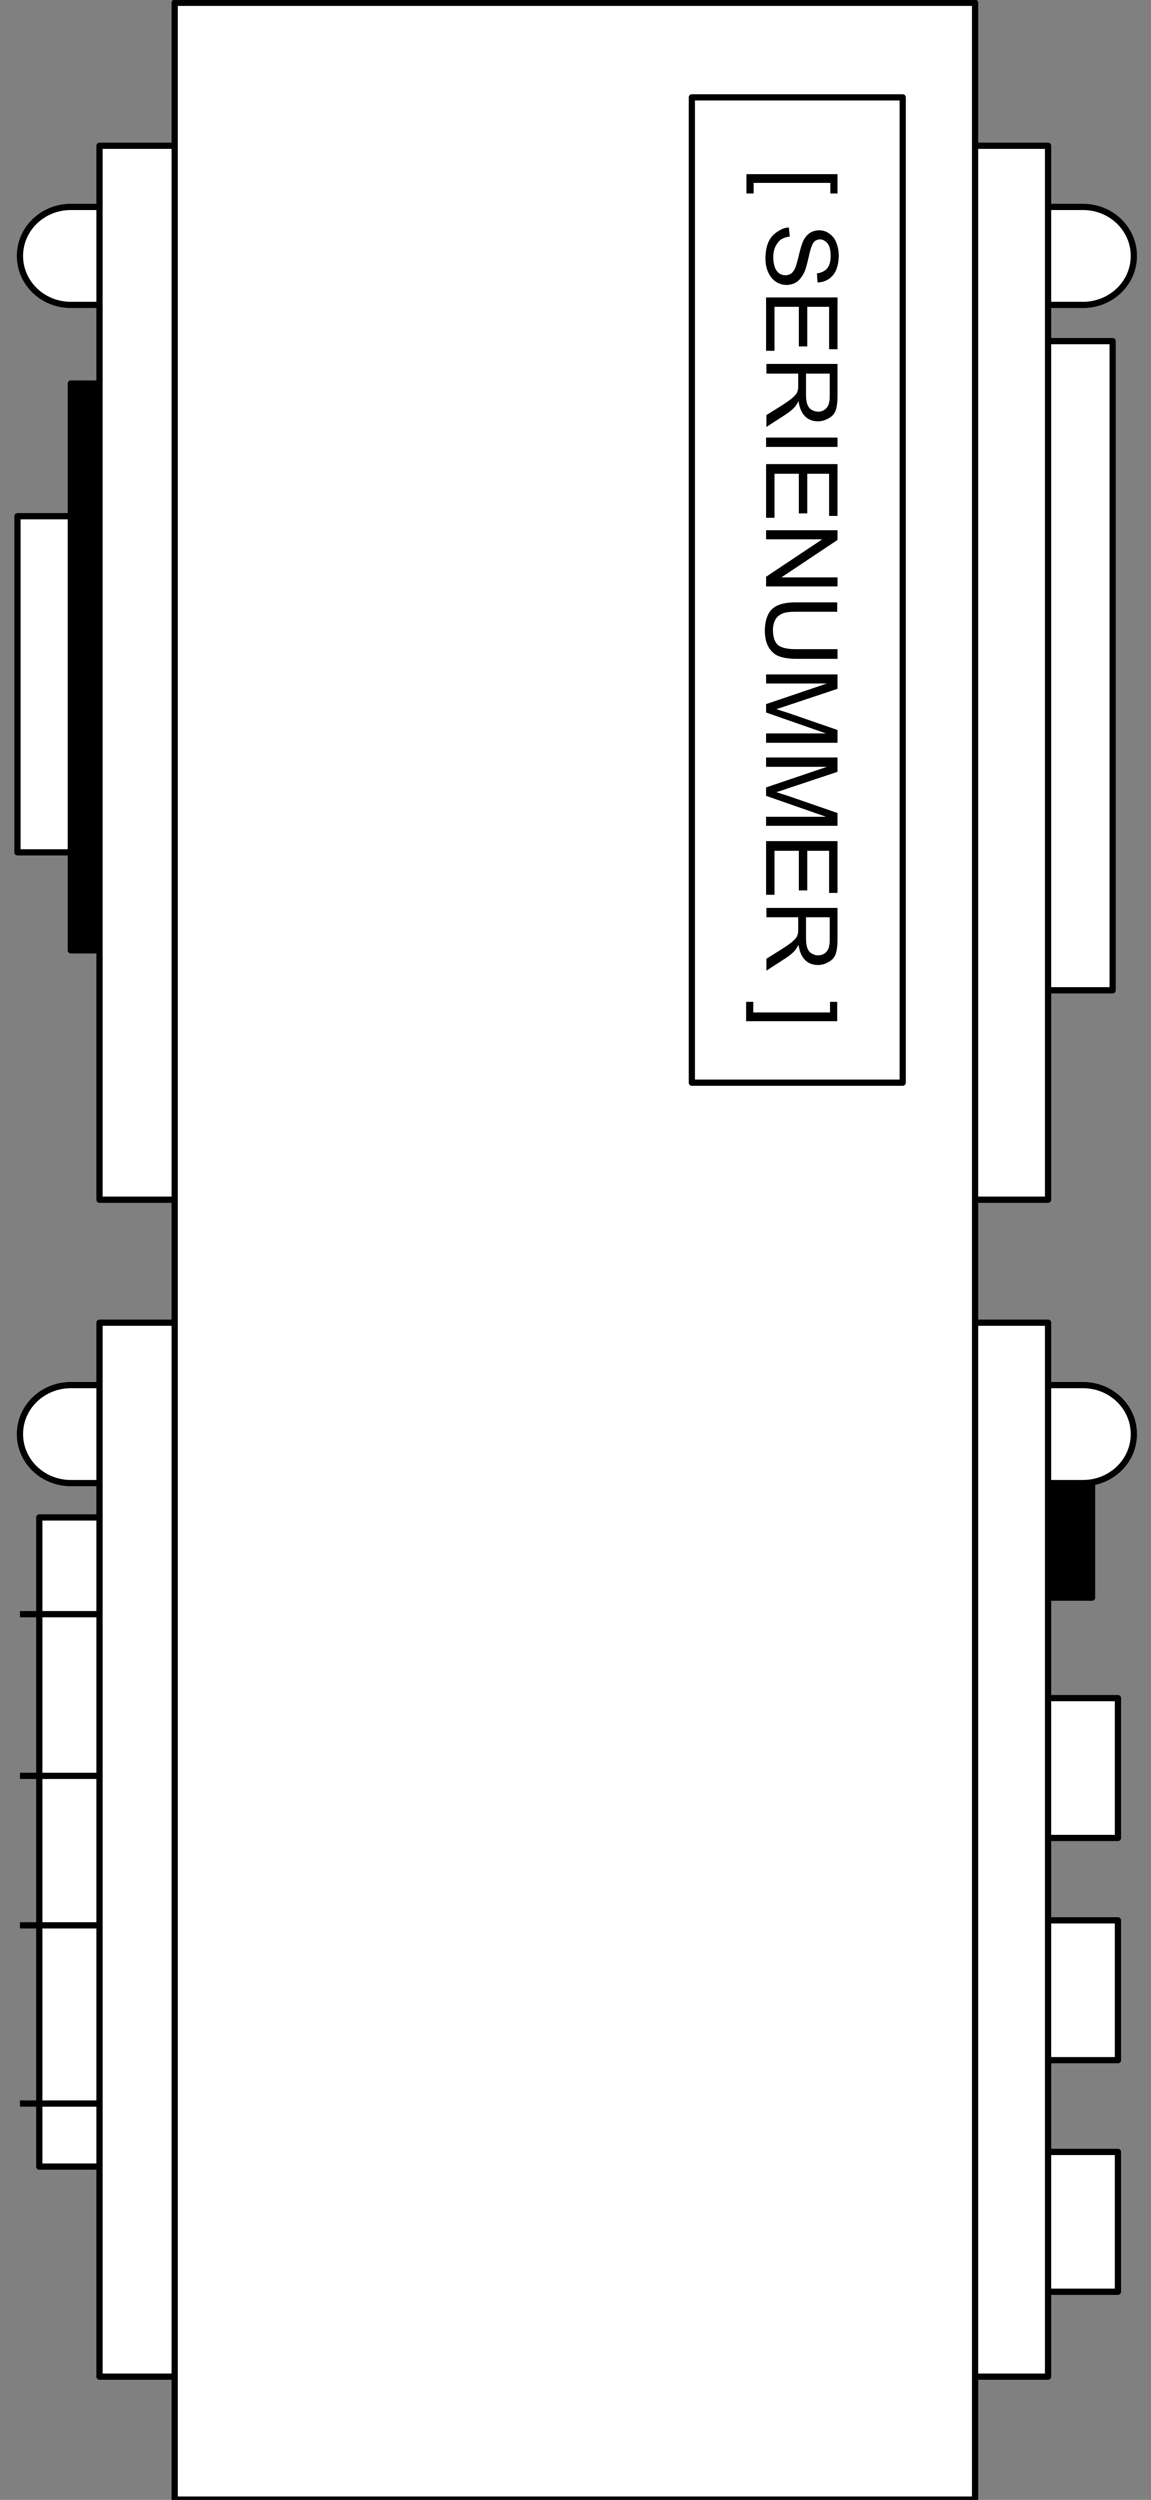 <?xml version="1.0" encoding="utf-8"?>
<!-- Generator: Adobe Illustrator 19.0.0, SVG Export Plug-In . SVG Version: 6.00 Build 0)  -->
<svg version="1.1" id="Lager_1" xmlns="http://www.w3.org/2000/svg" xmlns:xlink="http://www.w3.org/1999/xlink" x="0px" y="0px"
	 viewBox="-121 -4 369 801" style="enable-background:new -121 -4 369 801;" xml:space="preserve">
<rect x="-121" y="-4" width="369" height="801" fill="#808080" stroke="none"/>
<style type="text/css">
	.st0{fill:none;}
	.st1{fill-opacity:0;}
	.st2{fill:none;stroke:#000000;stroke-width:2;stroke-linejoin:round;stroke-miterlimit:10;}
	.st3{fill:#FFFFFF;}
</style>
<rect x="-121" y="-4" class="st0" width="369" height="801"/>
<path class="st1" d="M-121-4h369.1v801.9H-121V-4z"/>
<path d="M127.6,440.3h101.5v67.6H127.6V440.3z"/>
<path class="st2" d="M127.6,440.3h101.5v67.6H127.6V440.3z"/>
<path class="st3" d="M168.4,105.3h67.3v208h-67.3V105.3z"/>
<path class="st2" d="M168.4,105.3h67.3v208h-67.3V105.3z"/>
<path class="st3" d="M-115.4,161.4h47.7v107.7h-47.7V161.4z"/>
<path class="st2" d="M-115.4,161.4h47.7v107.7h-47.7V161.4z"/>
<path class="st3" d="M157.4,62.3h68.8l0,0c9,0,16.3,7,16.3,15.7s-7.3,15.7-16.3,15.7h-68.8l0,0c-9,0-16.3-7-16.3-15.7
	S148.3,62.3,157.4,62.3z"/>
<path class="st2" d="M157.4,62.3h68.8l0,0c9,0,16.3,7,16.3,15.7s-7.3,15.7-16.3,15.7h-68.8l0,0c-9,0-16.3-7-16.3-15.7
	S148.3,62.3,157.4,62.3z"/>
<path class="st3" d="M-108.4,482.2h67.3v208h-67.3V482.2z"/>
<path class="st2" d="M-108.4,482.2h67.3v208h-67.3V482.2z"/>
<path class="st3" d="M122.9,42.7H215v337.7h-92.2V42.7z"/>
<path class="st2" d="M122.9,42.7H215v337.7h-92.2V42.7z"/>
<path d="M-98.3,118.9h79.1v181.6h-79.1V118.9z"/>
<path class="st2" d="M-98.3,118.9h79.1v181.6h-79.1V118.9z"/>
<path class="st3" d="M-98.3,62.3h68.8l0,0c9,0,16.3,7,16.3,15.7s-7.3,15.7-16.3,15.7h-68.8l0,0c-9,0-16.3-7-16.3-15.7
	S-107.3,62.3-98.3,62.3z"/>
<path class="st2" d="M-98.3,62.3h68.8l0,0c9,0,16.3,7,16.3,15.7s-7.3,15.7-16.3,15.7h-68.8l0,0c-9,0-16.3-7-16.3-15.7
	S-107.3,62.3-98.3,62.3z"/>
<path class="st3" d="M-98.3,439.8h68.8l0,0c9,0,16.3,7,16.3,15.7s-7.3,15.7-16.3,15.7h-68.8l0,0c-9,0-16.3-7-16.3-15.7
	S-107.3,439.8-98.3,439.8z"/>
<path class="st2" d="M-98.3,439.8h68.8l0,0c9,0,16.3,7,16.3,15.7s-7.3,15.7-16.3,15.7h-68.8l0,0c-9,0-16.3-7-16.3-15.7
	S-107.3,439.8-98.3,439.8z"/>
<path class="st3" d="M-89.1,42.7h55v337.7h-55V42.7z"/>
<path class="st2" d="M-89.1,42.7h55v337.7h-55V42.7z"/>
<path class="st3" d="M157.4,439.8h68.8l0,0c9,0,16.3,7,16.3,15.7s-7.3,15.7-16.3,15.7h-68.8l0,0c-9,0-16.3-7-16.3-15.7
	S148.3,439.8,157.4,439.8z"/>
<path class="st2" d="M157.4,439.8h68.8l0,0c9,0,16.3,7,16.3,15.7s-7.3,15.7-16.3,15.7h-68.8l0,0c-9,0-16.3-7-16.3-15.7
	S148.3,439.8,157.4,439.8z"/>
<path class="st3" d="M130.8,611.3h106.6v44.8H130.8V611.3z"/>
<path class="st2" d="M130.8,611.3h106.6v44.8H130.8V611.3z"/>
<path class="st3" d="M130.8,540.1h106.6v44.8H130.8V540.1z"/>
<path class="st2" d="M130.8,540.1h106.6v44.8H130.8V540.1z"/>
<path class="st3" d="M130.8,685.5h106.6v44.8H130.8V685.5z"/>
<path class="st2" d="M130.8,685.5h106.6v44.8H130.8V685.5z"/>
<path class="st1" d="M-114.6,513.2h24.9"/>
<path class="st2" d="M-114.6,513.2h24.9"/>
<path class="st1" d="M-114.6,565h24.9"/>
<path class="st2" d="M-114.6,565h24.9"/>
<path class="st1" d="M-114.6,612.9h24.9"/>
<path class="st2" d="M-114.6,612.9h24.9"/>
<path class="st1" d="M-114.6,670H-89"/>
<path class="st2" d="M-114.6,670H-89"/>
<path class="st3" d="M-89.1,419.8H215v337.7H-89.1L-89.1,419.8z"/>
<path class="st2" d="M-89.1,419.8H215v337.7H-89.1L-89.1,419.8z"/>
<path class="st3" d="M-65-3.1h256.6v800H-65V-3.1z"/>
<path class="st2" d="M-65-3.1h256.6v800H-65V-3.1z"/>
<path class="st1" d="M168.4,27.2v315.7h-67.6V27.2L168.4,27.2z"/>
<path class="st2" d="M168.4,27.2v315.7h-67.6V27.2L168.4,27.2z"/>
<g>
	<path d="M118.2,51.8h29.3V58h-2.3v-3.4h-24.6V58h-2.3V51.8z"/>
	<path d="M131.9,68.9l0.3,2.9c-1.1,0.1-2.1,0.5-2.8,0.9c-0.7,0.5-1.3,1.3-1.8,2.3c-0.5,1-0.7,2.2-0.7,3.5c0,1.2,0.2,2.2,0.5,3.1
		c0.3,0.9,0.8,1.5,1.4,2c0.6,0.4,1.3,0.6,2,0.6c0.7,0,1.3-0.2,1.9-0.6c0.5-0.4,1-1.1,1.4-2.1c0.2-0.6,0.6-2,1.1-4.1
		c0.5-2.1,1-3.6,1.4-4.4c0.6-1.1,1.3-1.9,2.1-2.4c0.8-0.5,1.8-0.8,2.9-0.8c1.2,0,2.2,0.3,3.2,1s1.8,1.6,2.3,2.9
		c0.5,1.3,0.8,2.7,0.8,4.2c0,1.7-0.3,3.2-0.8,4.5s-1.4,2.3-2.4,3c-1.1,0.7-2.3,1.1-3.6,1.1l-0.2-2.9c1.4-0.2,2.5-0.7,3.3-1.6
		c0.7-0.9,1.1-2.2,1.1-4c0-1.8-0.3-3.2-1-4c-0.7-0.8-1.5-1.3-2.4-1.3c-0.8,0-1.5,0.3-2,0.9c-0.5,0.6-1.1,2.1-1.6,4.6
		c-0.6,2.5-1,4.2-1.5,5.1c-0.6,1.3-1.4,2.3-2.3,3c-0.9,0.6-2,1-3.3,1c-1.2,0-2.4-0.3-3.4-1c-1.1-0.7-1.9-1.7-2.5-3
		c-0.6-1.3-0.9-2.8-0.9-4.4c0-2.1,0.3-3.8,0.9-5.2c0.6-1.4,1.5-2.5,2.7-3.3S130.4,68.9,131.9,68.9z"/>
	<path d="M124.6,91.3h22.9v16.6h-2.7V94.3h-7V107h-2.7V94.3h-7.8v14.1h-2.7V91.3z"/>
	<path d="M124.6,112.6h22.9v10.2c0,2-0.2,3.6-0.6,4.7s-1.1,1.9-2.2,2.5c-1,0.6-2.2,1-3.5,1c-1.6,0-3-0.5-4.1-1.6
		c-1.1-1.1-1.8-2.7-2.1-4.9c-0.4,0.8-0.8,1.4-1.1,1.8c-0.8,0.9-1.8,1.7-3,2.5l-6.2,4V129l4.8-3c1.4-0.9,2.4-1.6,3.2-2.2
		c0.7-0.6,1.2-1.1,1.5-1.5s0.5-0.9,0.6-1.4c0.1-0.3,0.1-0.9,0.1-1.7v-3.5h-10.2V112.6z M137.4,115.7v6.5c0,1.4,0.1,2.5,0.4,3.3
		s0.7,1.4,1.4,1.8s1.3,0.6,2.1,0.6c1.1,0,2-0.4,2.7-1.2c0.7-0.8,1-2,1-3.7v-7.3H137.4z"/>
	<path d="M124.6,136.2h22.9v3h-22.9V136.2z"/>
	<path d="M124.6,144.7h22.9v16.6h-2.7v-13.5h-7v12.7h-2.7v-12.7h-7.8v14.1h-2.7V144.7z"/>
	<path d="M124.6,165.9h22.9v3.1l-18,12h18v2.9h-22.9v-3.1l18-12h-18V165.9z"/>
	<path d="M147.5,204.1v3h-13.2c-2.3,0-4.1-0.3-5.5-0.8c-1.4-0.5-2.5-1.5-3.3-2.8s-1.3-3.1-1.3-5.4c0-2.1,0.4-3.9,1.1-5.3
		c0.7-1.4,1.8-2.3,3.2-2.9c1.4-0.6,3.3-0.9,5.7-0.9h13.2v3h-13.2c-2,0-3.5,0.2-4.4,0.6c-0.9,0.4-1.7,1-2.2,1.9
		c-0.5,0.9-0.8,2-0.8,3.3c0,2.2,0.5,3.8,1.5,4.8c1,0.9,3,1.4,5.8,1.4H147.5z"/>
	<path d="M124.6,212.1h22.9v4.6l-16.2,5.4c-1.5,0.5-2.6,0.9-3.4,1.1c0.8,0.3,2.1,0.7,3.7,1.2l15.9,5.5v4.1h-22.9V231h19.2l-19.2-6.7
		v-2.7l19.5-6.6h-19.5V212.1z"/>
	<path d="M124.6,238.7h22.9v4.6l-16.2,5.4c-1.5,0.5-2.6,0.9-3.4,1.1c0.8,0.3,2.1,0.7,3.7,1.2l15.9,5.5v4.1h-22.9v-2.9h19.2
		l-19.2-6.7v-2.7l19.5-6.6h-19.5V238.7z"/>
	<path d="M124.6,265.5h22.9v16.6h-2.7v-13.5h-7v12.7h-2.7v-12.7h-7.8v14.1h-2.7V265.5z"/>
	<path d="M124.6,286.9h22.9V297c0,2-0.2,3.6-0.6,4.7s-1.1,1.9-2.2,2.5c-1,0.6-2.2,1-3.5,1c-1.6,0-3-0.5-4.1-1.6
		c-1.1-1.1-1.8-2.7-2.1-4.9c-0.4,0.8-0.8,1.4-1.1,1.8c-0.8,0.9-1.8,1.7-3,2.5l-6.2,4v-3.8l4.8-3c1.4-0.9,2.4-1.6,3.2-2.2
		c0.7-0.6,1.2-1.1,1.5-1.5s0.5-0.9,0.6-1.4c0.1-0.3,0.1-0.9,0.1-1.7v-3.5h-10.2V286.9z M137.4,289.9v6.5c0,1.4,0.1,2.5,0.4,3.3
		s0.7,1.4,1.4,1.8s1.3,0.6,2.1,0.6c1.1,0,2-0.4,2.7-1.2c0.7-0.8,1-2,1-3.7v-7.3H137.4z"/>
	<path d="M118.2,323.2v-6.2h2.3v3.4h24.6v-3.4h2.3v6.2H118.2z"/>
</g>
</svg>
